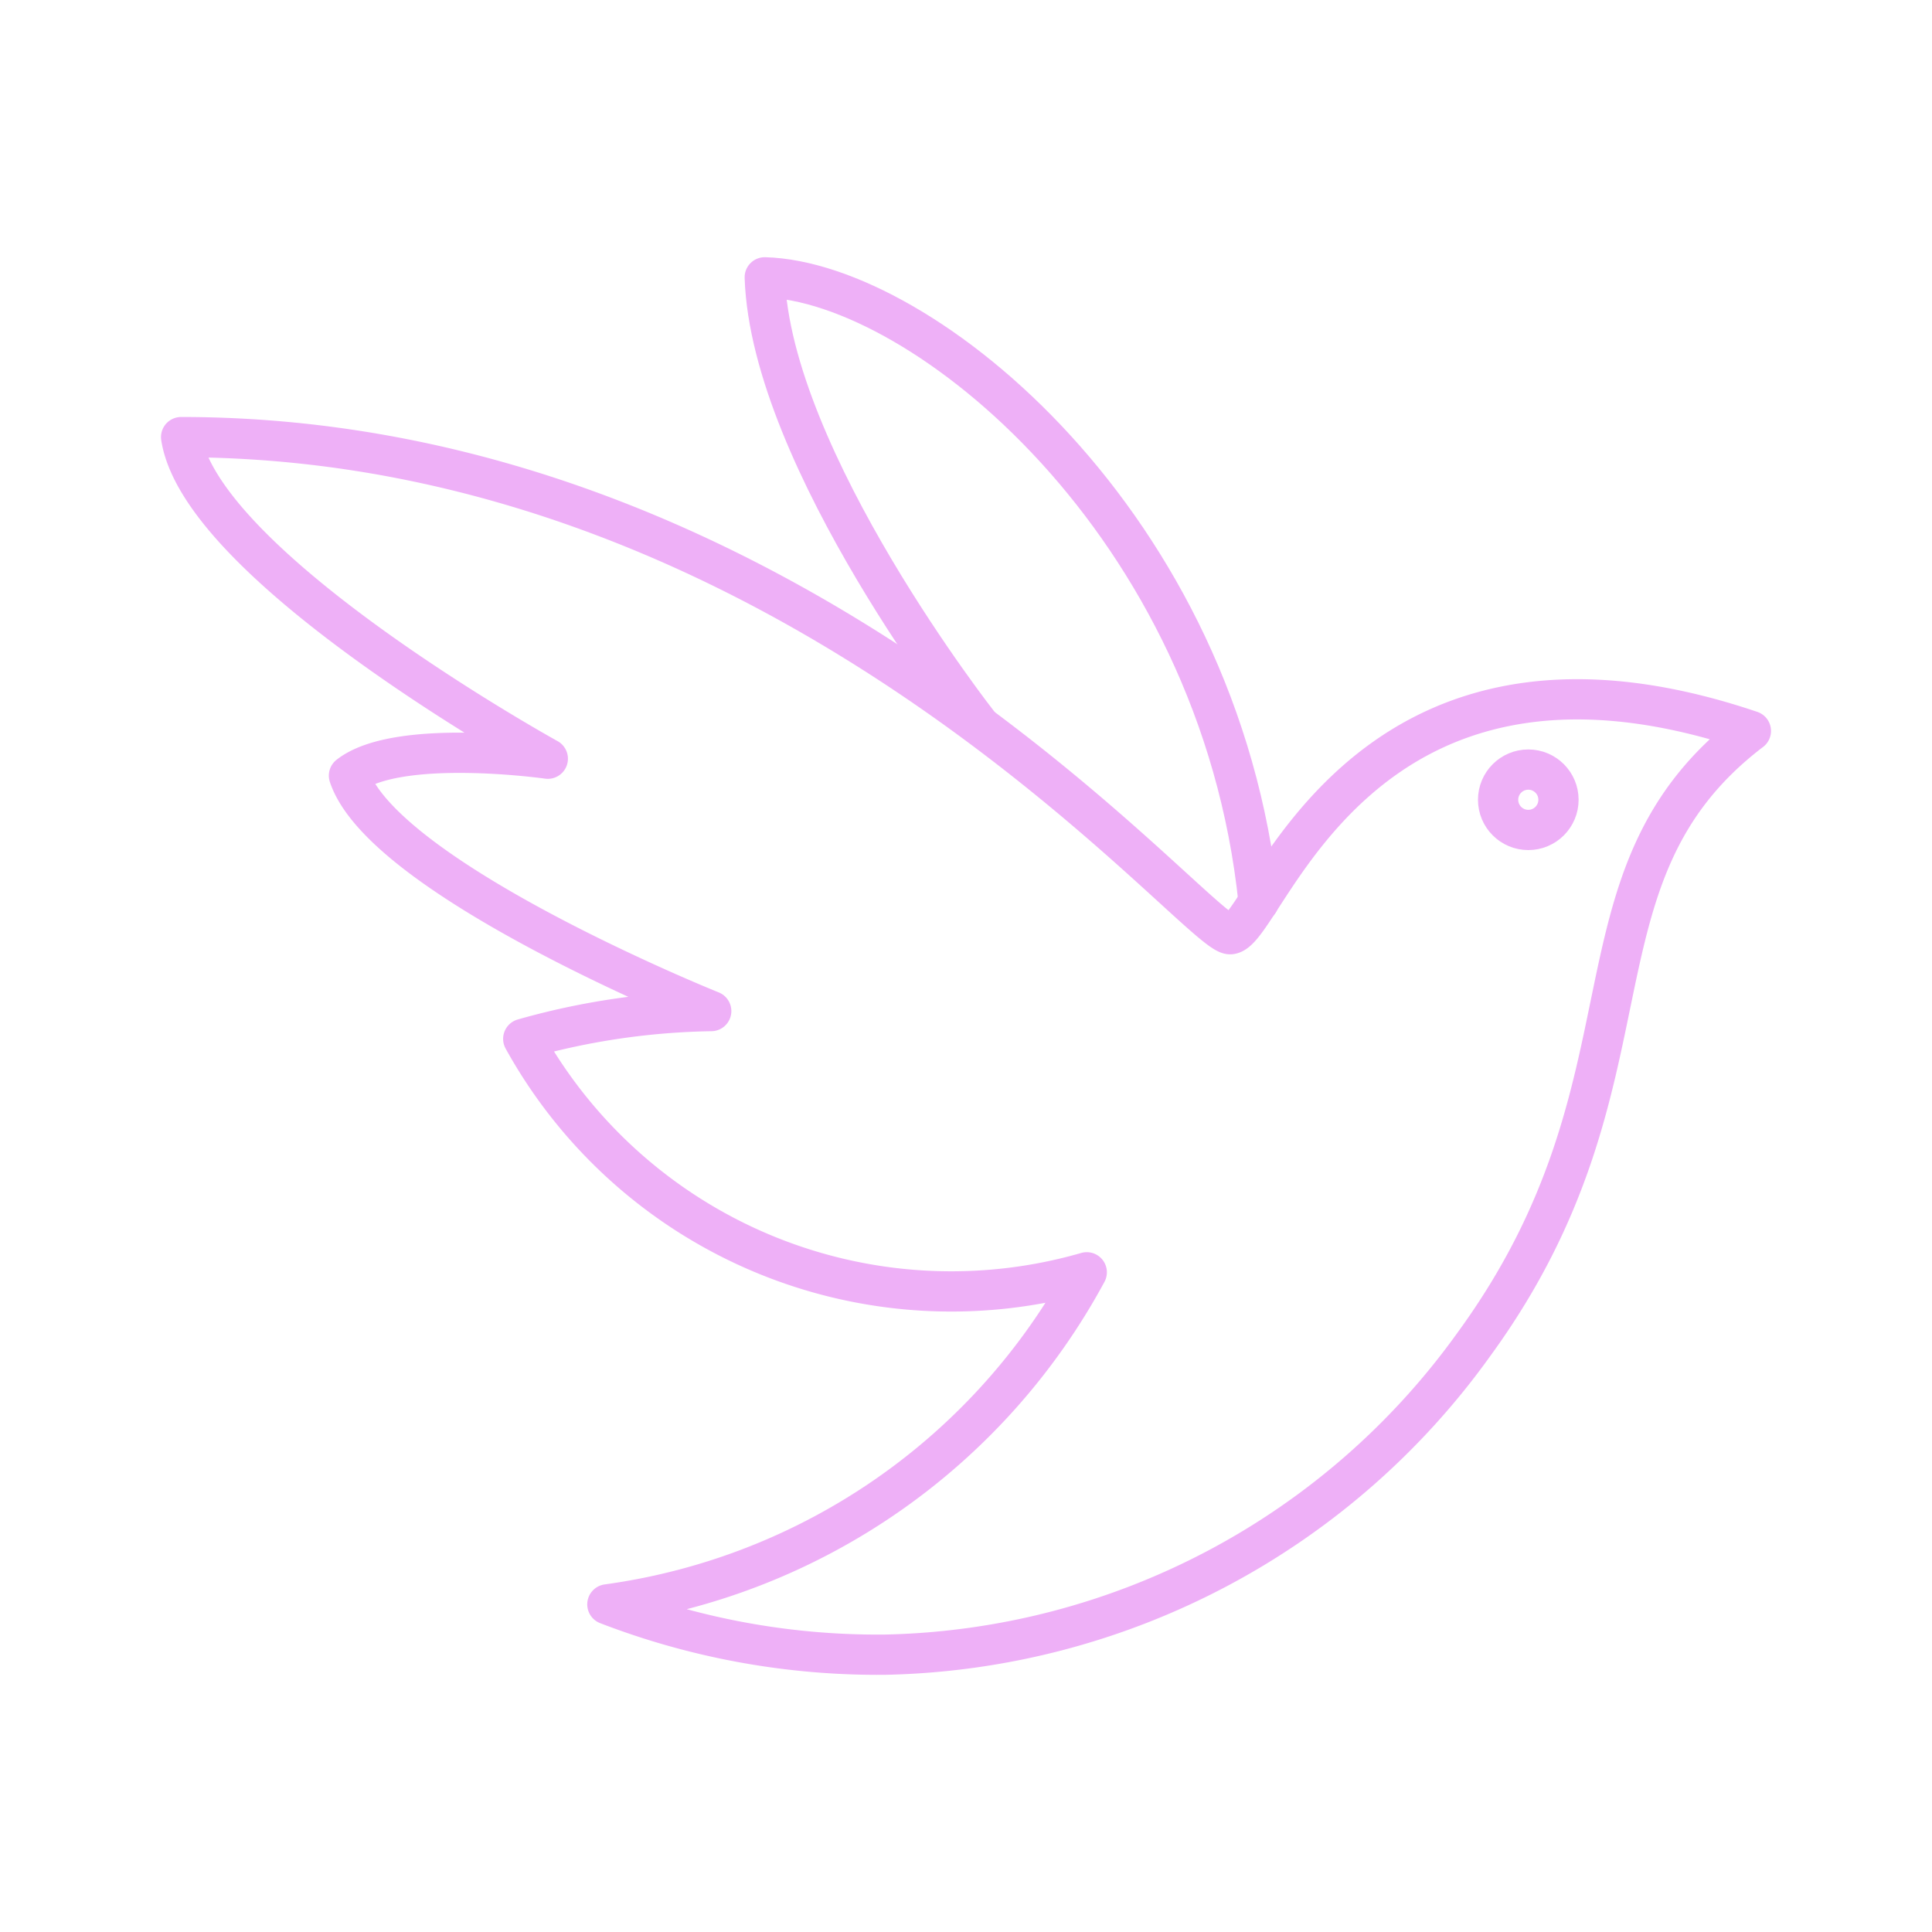 <?xml version="1.0" encoding="UTF-8" standalone="no"?>
<!-- Uploaded to: SVG Repo, www.svgrepo.com, Generator: SVG Repo Mixer Tools -->

<svg
   width="800px"
   height="800px"
   viewBox="0 0 48 48"
   version="1.1"
   id="svg12"
   sodipodi:docname="inaturalist.svg"
   inkscape:version="1.1.2 (0a00cf5339, 2022-02-04)"
   xmlns:inkscape="http://www.inkscape.org/namespaces/inkscape"
   xmlns:sodipodi="http://sodipodi.sourceforge.net/DTD/sodipodi-0.dtd"
   xmlns="http://www.w3.org/2000/svg"
   xmlns:svg="http://www.w3.org/2000/svg">
  <sodipodi:namedview
     id="namedview14"
     pagecolor="#ffffff"
     bordercolor="#666666"
     borderopacity="1.0"
     inkscape:pageshadow="2"
     inkscape:pageopacity="0.0"
     inkscape:pagecheckerboard="0"
     showgrid="false"
     inkscape:zoom="1.05125"
     inkscape:cx="400.47562"
     inkscape:cy="400.47562"
     inkscape:window-width="1050"
     inkscape:window-height="996"
     inkscape:window-x="964"
     inkscape:window-y="39"
     inkscape:window-maximized="0"
     inkscape:current-layer="svg12" />
  <defs
     id="defs4">
    <style
       id="style2">.a{fill:none;stroke:#000000;stroke-linecap:round;stroke-linejoin:round;}.b{fill:#000000;}</style>
  </defs>
  <path
     class="a"
     d="M30.56,23.21c.88,0,3.06-8.39,12.94-5.05-4.76,3.63-2.1,8.66-6.86,15.21A18.47,18.47,0,0,1,22,41.11a18.67,18.67,0,0,1-6.91-1.25A16,16,0,0,0,27,31.61a12.15,12.15,0,0,1-14-5.8,18.07,18.07,0,0,1,4.67-.69s-8.14-3.27-9-5.85c1.21-.95,4.94-.42,4.94-.42S5,14.1,4.5,10.86C19.75,10.86,29.73,23.21,30.56,23.21Z"
     id="path6"
     style="fill:none;fill-opacity:1;stroke:#eeb0f7;stroke-opacity:1" />
  <path
     class="a"
     d="M24.32,18S19.15,11.42,19,6.89C22.91,7,30.29,13,31.27,22.41"
     id="path8"
     style="fill:none;fill-opacity:1;stroke:#eeb0f7;stroke-opacity:1" />
  <circle
     class="b"
     cx="37.97"
     cy="19.87"
     r="0.75"
     id="circle10"
     style="fill:none;fill-opacity:1;stroke:#eeb0f7;stroke-opacity:1" />
</svg>
